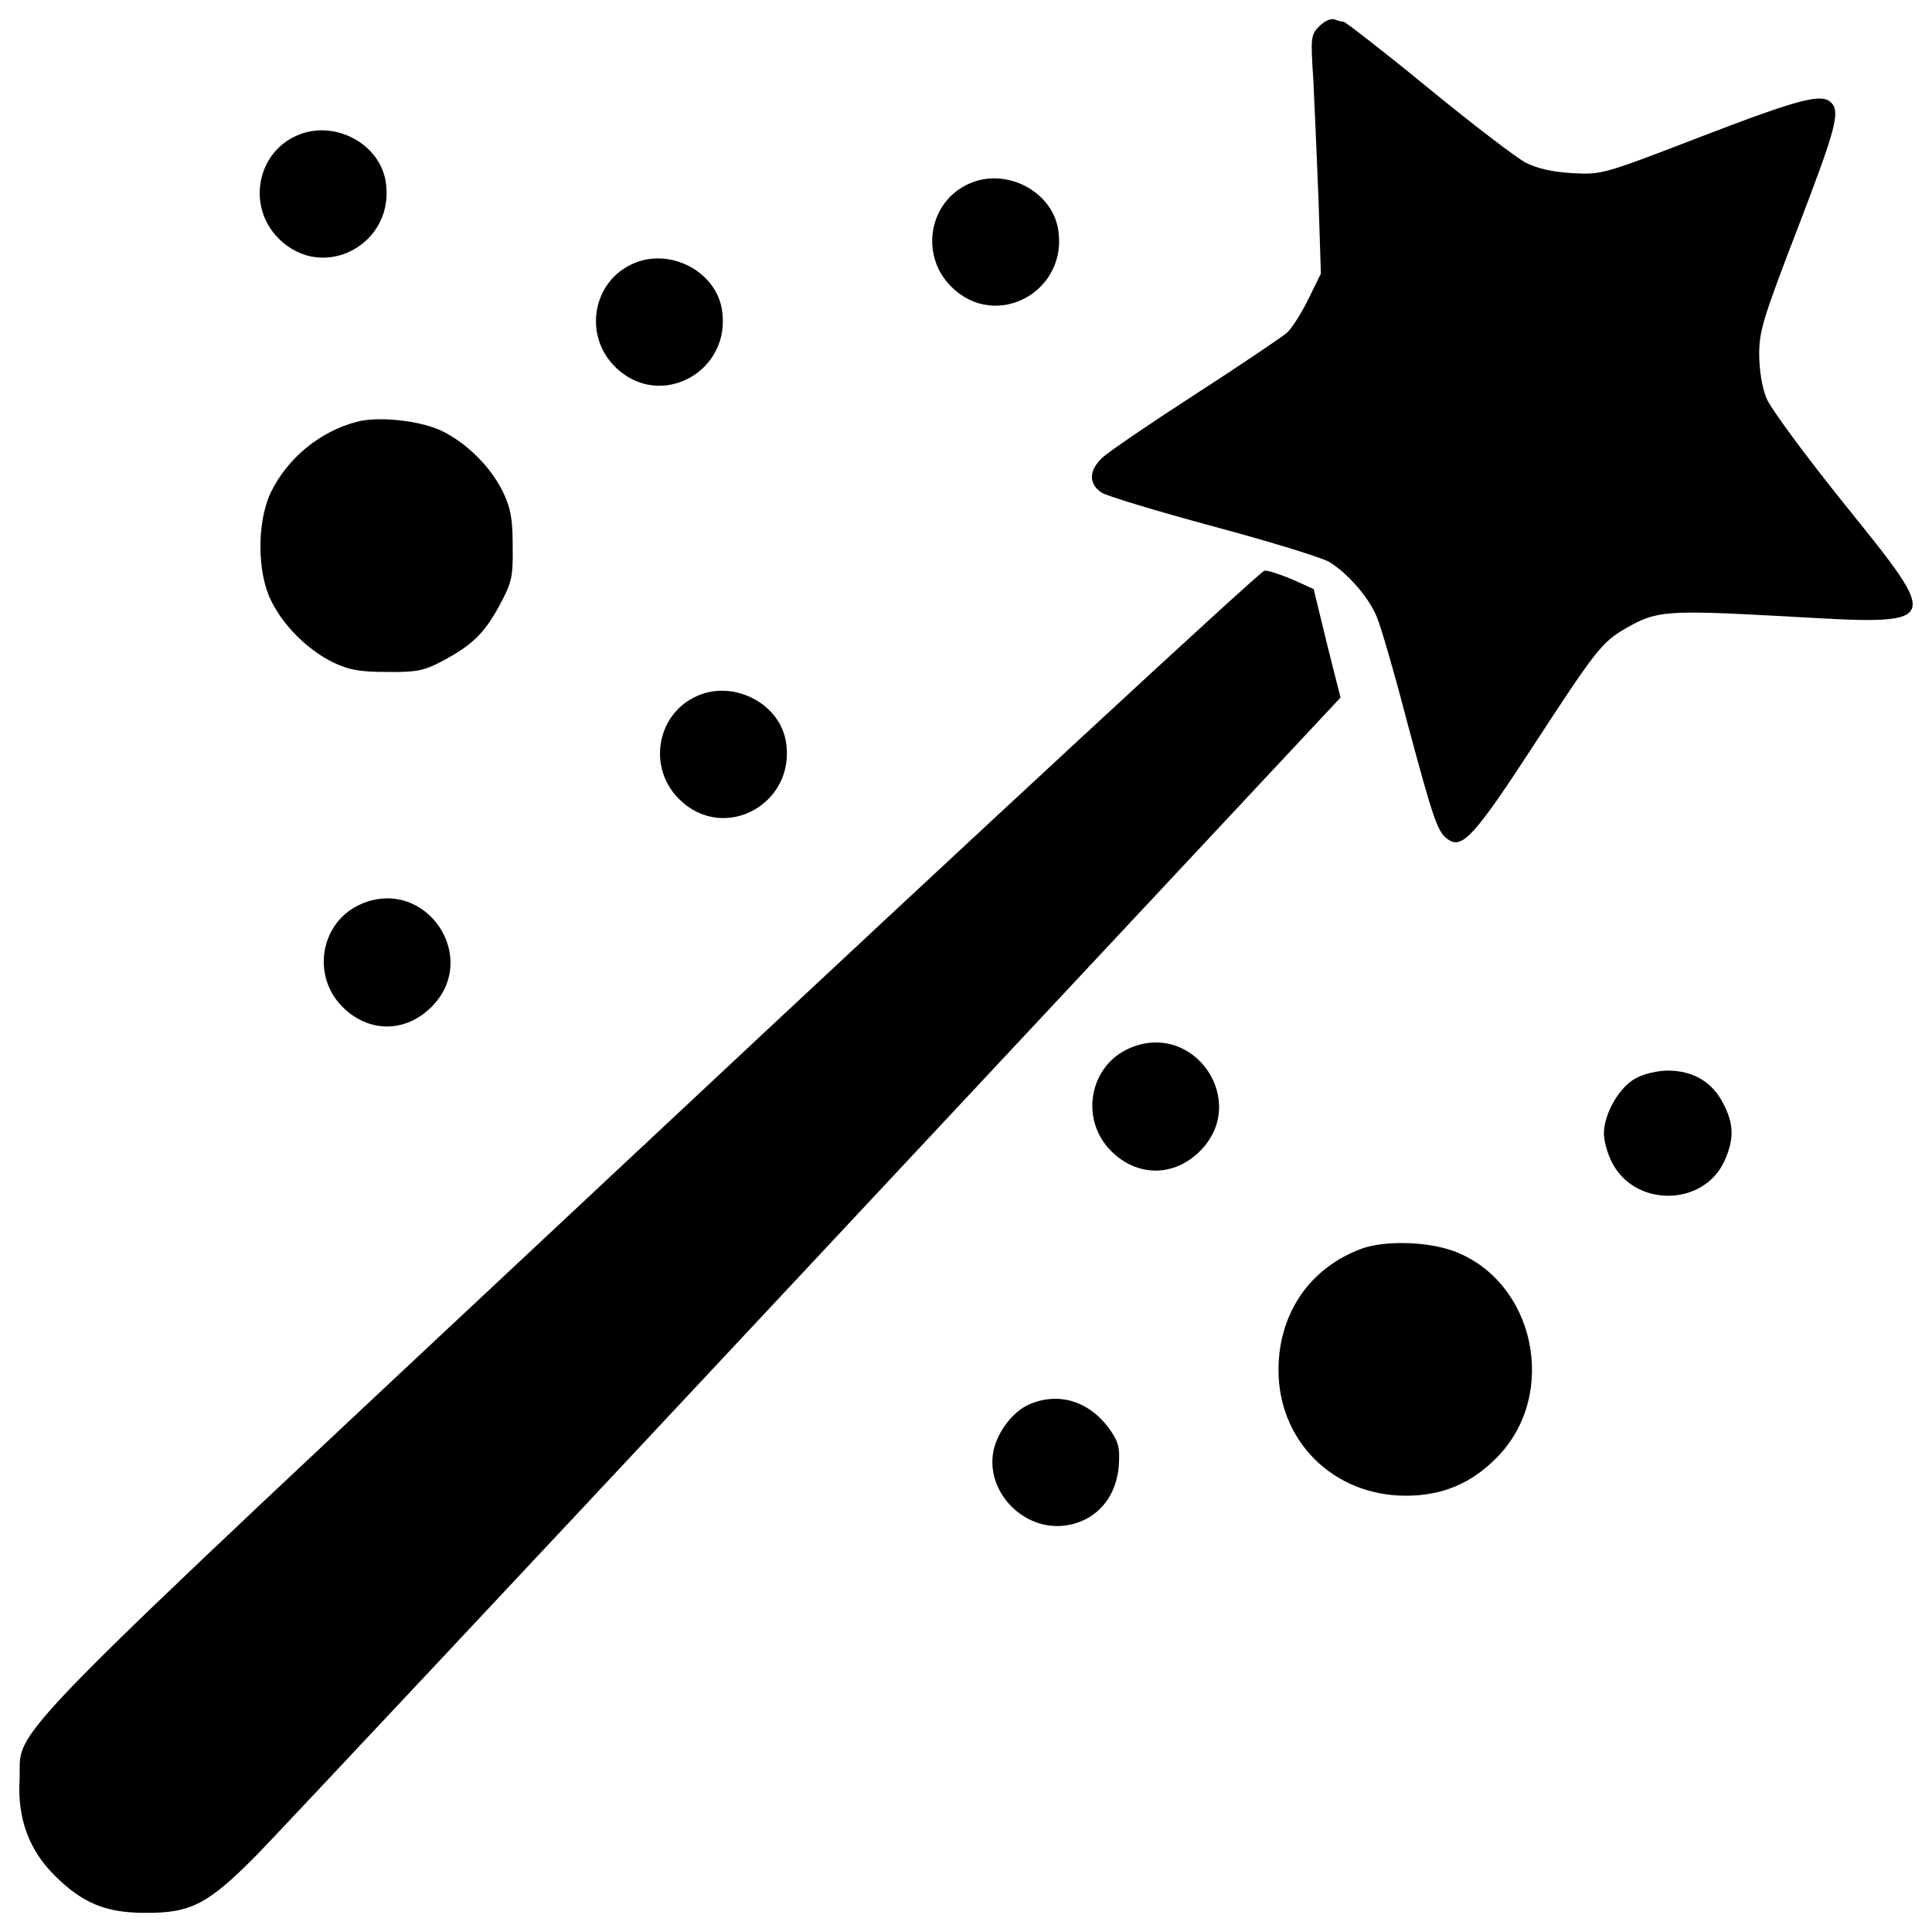 <?xml version="1.0" encoding="utf-8"?>
<!-- Svg Vector Icons : http://www.onlinewebfonts.com/icon -->
<!DOCTYPE svg PUBLIC "-//W3C//DTD SVG 1.1//EN" "http://www.w3.org/Graphics/SVG/1.1/DTD/svg11.dtd">
<svg version="1.1" xmlns="http://www.w3.org/2000/svg" xmlns:xlink="http://www.w3.org/1999/xlink" x="0px" y="0px" viewBox="0 0 1000 1000" enable-background="new 0 0 1000 1000" xml:space="preserve">
<g><g transform="translate(0,511) scale(0.1,-0.1)"><path d="M6828.7,4974.2c-43.5-43.5-45.6-55.9-31.1-275.6c6.2-126.4,18.6-404,26.9-617.4l12.4-387.4l-64.2-130.5c-35.2-72.5-85-151.3-111.9-176.1c-26.9-22.8-238.3-165.8-472.4-317c-234.1-151.2-449.6-298.3-480.7-327.4c-72.5-66.3-74.6-136.8-6.2-182.3c29-18.6,290.1-97.4,582.2-176.1c292.2-78.7,563.6-161.6,598.8-184.4c93.2-58,201-180.3,242.4-279.7c20.7-45.6,93.2-296.3,161.6-559.4C7423.3,853.1,7442,797.2,7500,762c70.5-45.6,138.8,31.1,437.2,489c319.1,489,354.3,536.6,478.6,607.1c157.5,91.2,207.2,95.3,816.3,62.2c832.9-47.6,828.8-58,306.6,590.5c-201,250.7-375,486.9-395.8,538.7c-22.8,55.9-37.3,147.1-37.3,227.9c0,120.2,20.7,186.5,198.9,650.6c196.8,511.8,221.7,602.9,174,650.6c-49.7,49.7-161.6,20.7-669.2-174c-515.9-198.9-518-198.9-673.4-190.6c-103.6,6.2-182.3,24.9-238.3,53.9c-45.6,22.8-273.5,196.8-503.5,385.4c-232.1,190.6-431,343.9-439.2,343.9c-10.4,0-31.1,6.2-47.7,12.4C6888.8,5015.7,6855.6,5001.2,6828.7,4974.2z"/><path d="M1537,4408.6c-209.3-91.2-259-368.8-95.3-532.5c232.1-234.1,613.3-24.9,553.2,302.5C1957.6,4373.4,1723.5,4491.5,1537,4408.6z"/><path d="M5017.8,4160c-209.3-91.2-259-368.8-95.3-532.5c232.1-234.1,613.3-24.9,553.2,302.5C5438.4,4124.7,5204.3,4242.8,5017.8,4160z"/><path d="M3277.4,3745.6c-209.3-91.2-259-368.8-95.3-532.5c232.1-234.1,613.3-24.9,553.2,302.5C3698,3710.3,3463.9,3828.4,3277.4,3745.6z"/><path d="M1847.8,2927.1c-190.6-49.7-358.4-186.5-445.5-364.7c-72.5-151.3-72.5-412.3,0-559.4c64.2-132.6,190.6-256.9,321.1-321.2c82.9-39.4,136.7-49.7,279.7-49.7c151.2-2.1,190.6,6.2,281.8,53.9c157.5,82.9,221.7,145,300.4,290.1c64.2,120.2,70.4,145,68.4,306.6c0,143-10.4,196.8-49.7,279.7c-64.2,132.6-190.6,256.9-321.1,319.1C2171,2933.4,1959.7,2956.2,1847.8,2927.1z"/><path d="M3370.7-781.6C-122.6-4051.1,115.6-3810.8,101.1-4107.1c-10.4-196.8,49.7-358.4,180.3-489c145-145,267.3-194.8,468.3-194.8c238.3-2.1,327.4,45.6,573.9,294.2c107.7,109.8,1415.1,1504.2,2904.8,3097.5l2710.1,2898.6l-70.5,279.7l-68.4,281.8l-109.8,49.7c-60.1,24.9-124.3,47.6-145,45.6C6526.2,2156.4,5096.6,834.5,3370.7-781.6z"/><path d="M3608.9,1507.9c-209.3-91.2-259-368.8-95.3-532.5c232.1-234.1,613.3-24.9,553.2,302.5C4029.5,1472.6,3795.4,1590.8,3608.9,1507.9z"/><path d="M1868.5,430.5c-209.3-91.2-259-368.8-95.3-532.5c134.7-134.7,325.3-134.7,460,0C2490.1,154.9,2202.1,575.5,1868.5,430.5z"/><path d="M5846.6-315.4c-209.3-91.2-259-368.8-95.3-532.5c134.7-134.7,325.3-134.7,460,0C6468.2-591,6180.2-170.4,5846.6-315.4z"/><path d="M8467.6-470.8c-84.9-43.5-165.8-184.4-165.8-285.9c0-39.4,18.7-105.7,41.4-149.2c118.1-234.1,474.5-230,582.2,6.2c51.8,114,49.7,194.8-8.3,302.5c-55.9,107.7-155.4,165.8-283.9,165.8C8581.6-431.5,8507-448,8467.6-470.8z"/><path d="M7052.5-1351.4c-269.3-97.4-433-331.5-435.1-625.7c-2.1-370.9,283.9-654.7,658.9-654.7c190.6,0,341.9,64.2,474.5,201c317,325.3,194.8,907.5-225.8,1065C7390.2-1316.2,7172.6-1309.9,7052.5-1351.4z"/><path d="M5326.6-2159.4c-93.2-41.4-178.2-161.6-188.6-267.3c-20.7-198.9,163.7-381.2,364.7-360.5c161.6,16.6,273.5,136.7,288,308.7c6.2,91.2,0,122.3-41.4,182.3C5645.6-2145,5484-2091.1,5326.6-2159.4z"/></g></g>
</svg>